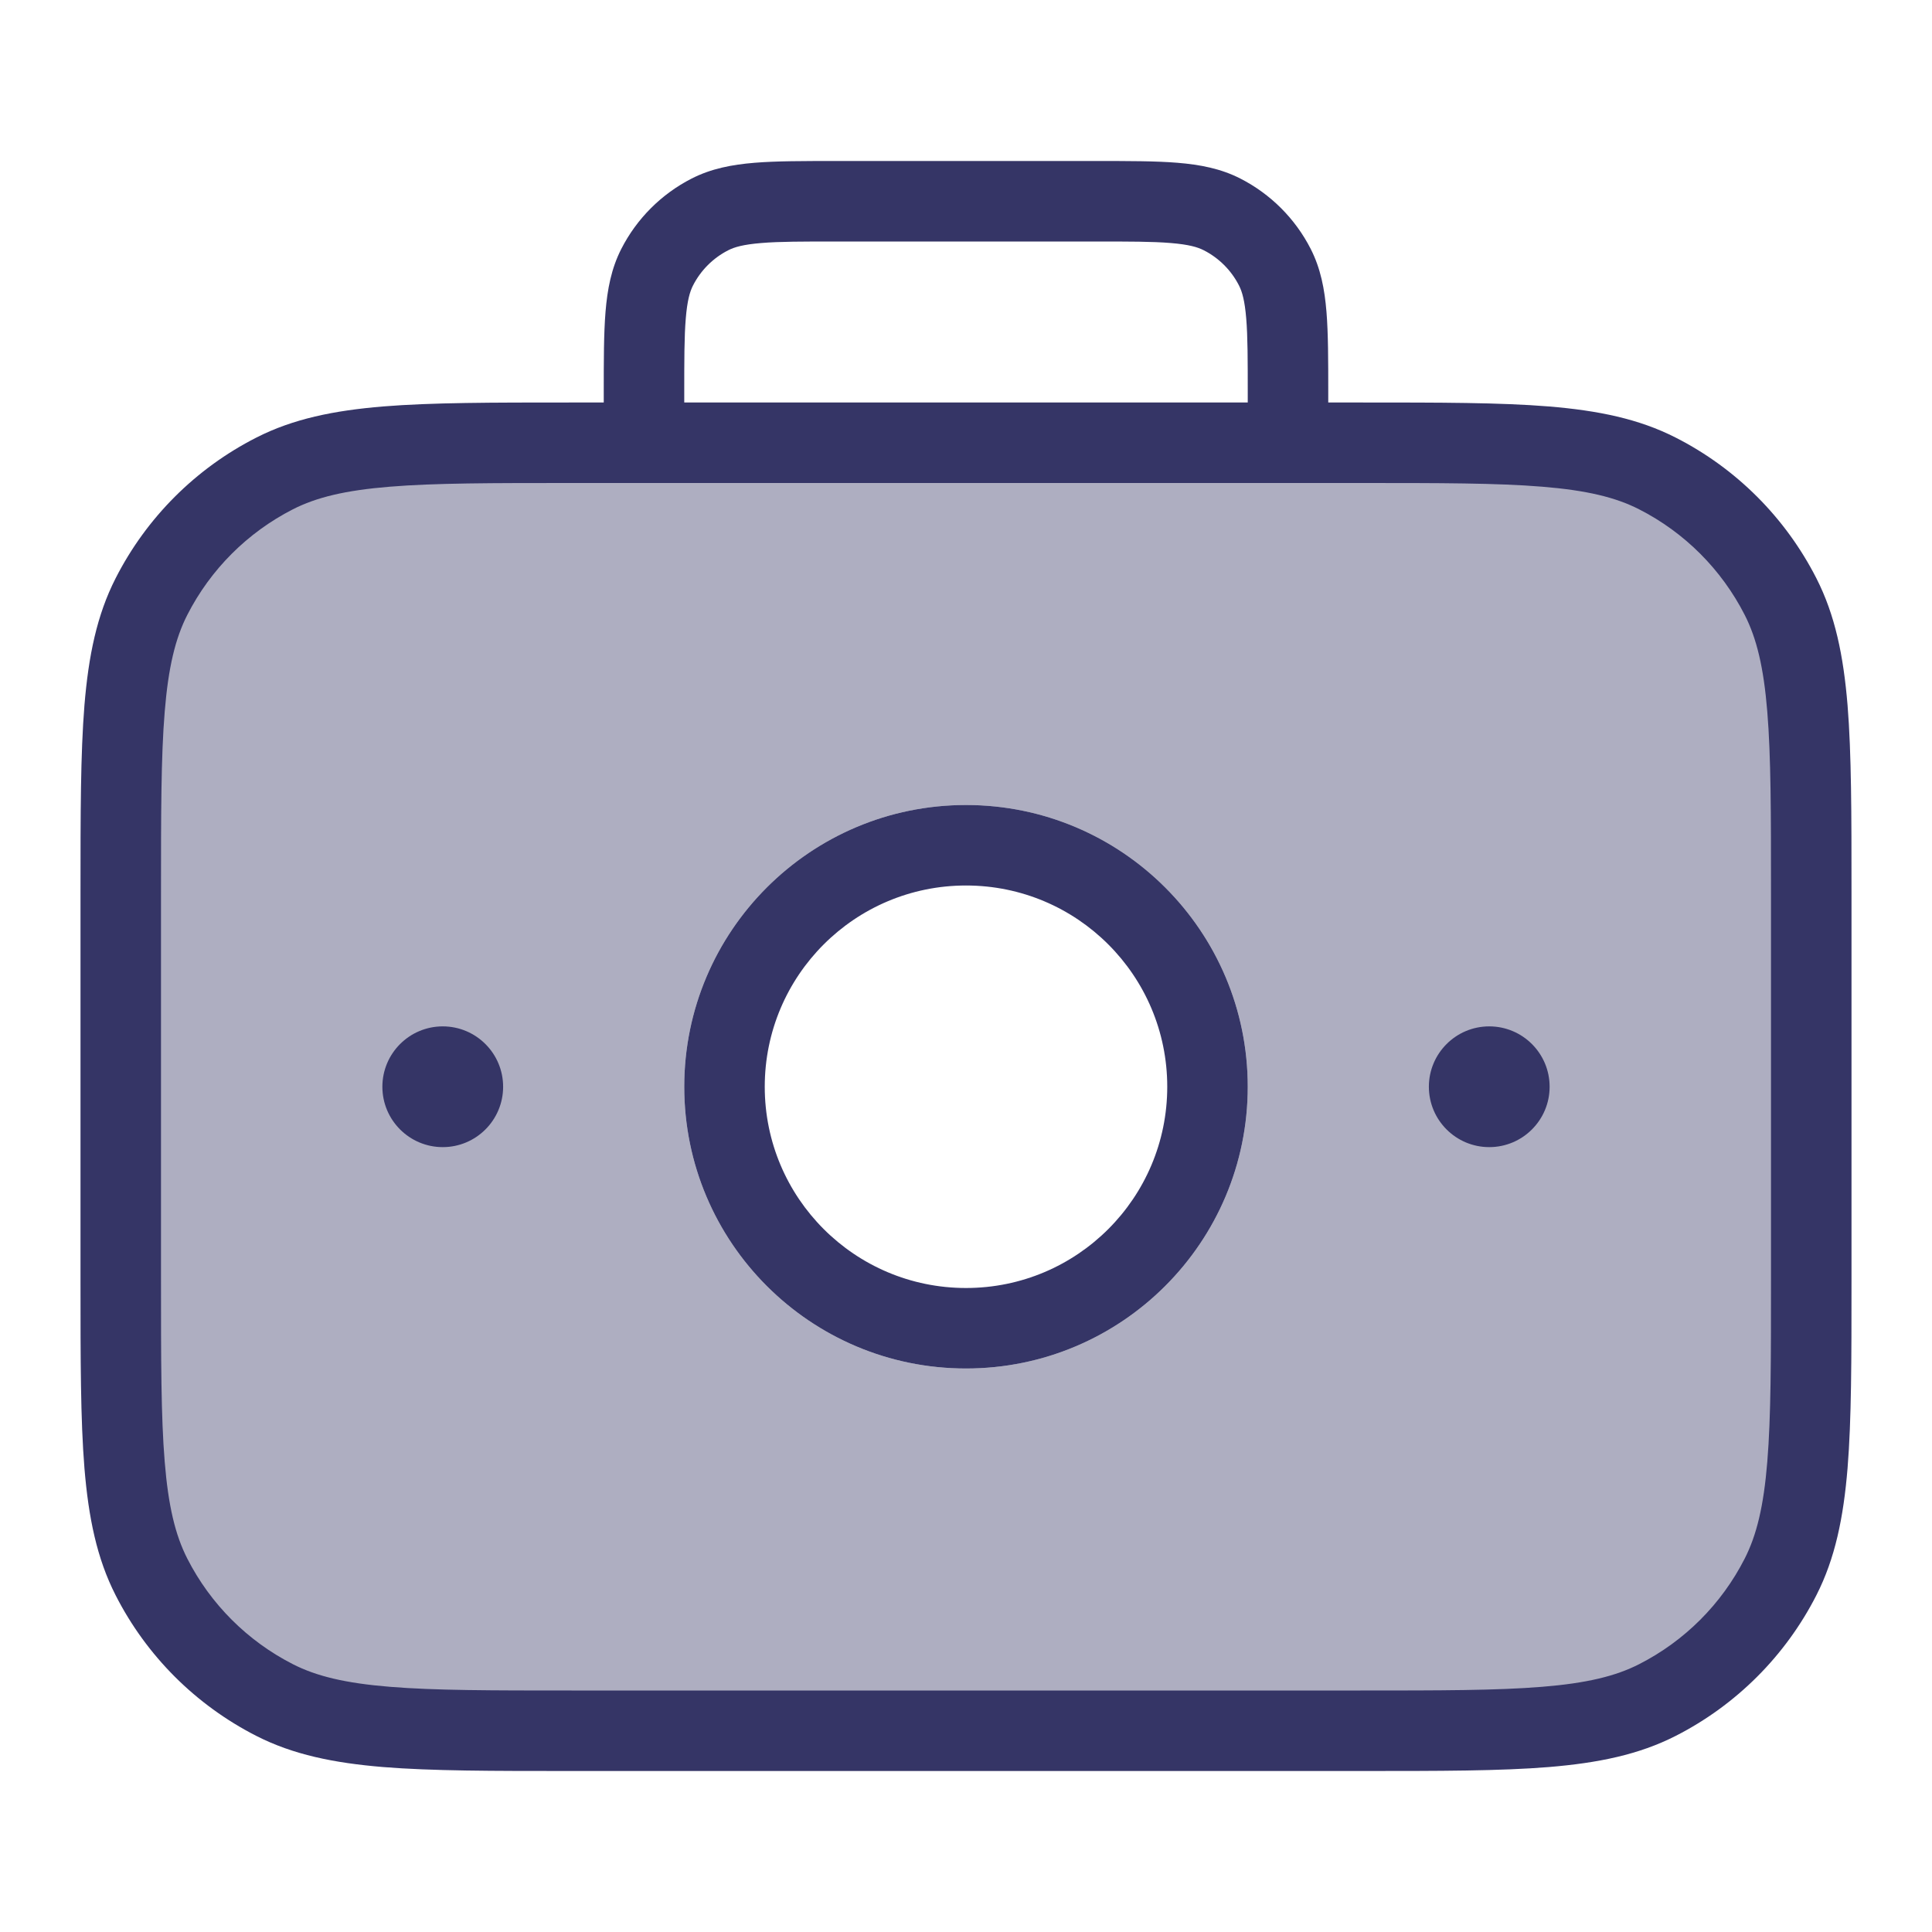 <svg width="24" height="24" viewBox="0 0 24 24" fill="none" xmlns="http://www.w3.org/2000/svg">
<path opacity="0.4" fill-rule="evenodd" clip-rule="evenodd" d="M20.589 21.119C19.84 21.5 18.86 21.5 16.9 21.5L7.1 21.5C5.14 21.5 4.16 21.5 3.411 21.119C2.752 20.783 2.217 20.247 1.881 19.589C1.5 18.84 1.5 17.86 1.5 15.9V11.1C1.5 9.14 1.5 8.16 1.881 7.411C2.217 6.752 2.752 6.217 3.411 5.881C4.16 5.5 5.14 5.5 7.1 5.5H16.9C18.86 5.5 19.84 5.5 20.589 5.881C21.247 6.217 21.783 6.752 22.119 7.411C22.5 8.16 22.5 9.14 22.5 11.1V15.9C22.5 17.86 22.5 18.84 22.119 19.589C21.783 20.247 21.247 20.783 20.589 21.119ZM12 17C13.933 17 15.5 15.433 15.5 13.5C15.5 11.567 13.933 10 12 10C10.067 10 8.5 11.567 8.5 13.5C8.5 15.433 10.067 17 12 17Z" fill="#353566"/>
<path fill-rule="evenodd" clip-rule="evenodd" d="M12 10C10.067 10 8.5 11.567 8.5 13.5C8.5 15.433 10.067 17 12 17C13.933 17 15.5 15.433 15.5 13.5C15.5 11.567 13.933 10 12 10ZM9.5 13.5C9.5 12.119 10.619 11 12 11C13.381 11 14.5 12.119 14.5 13.5C14.5 14.881 13.381 16 12 16C10.619 16 9.5 14.881 9.5 13.5Z" fill="#353566"/>
<path d="M17.75 13.5C17.75 13.086 18.086 12.75 18.5 12.75C18.914 12.75 19.25 13.086 19.25 13.5C19.25 13.914 18.914 14.25 18.5 14.25C18.086 14.25 17.75 13.914 17.75 13.5Z" fill="#353566"/>
<path d="M5.5 12.75C5.086 12.75 4.75 13.086 4.75 13.5C4.75 13.914 5.086 14.25 5.5 14.25C5.914 14.25 6.25 13.914 6.25 13.5C6.25 13.086 5.914 12.75 5.5 12.75Z" fill="#353566"/>
<path fill-rule="evenodd" clip-rule="evenodd" d="M10.379 2H13.621C14.023 2 14.355 2 14.626 2.022C14.907 2.045 15.165 2.094 15.408 2.218C15.784 2.41 16.09 2.716 16.282 3.092C16.406 3.335 16.455 3.593 16.478 3.874C16.5 4.145 16.5 4.477 16.5 4.879V5H16.922C17.884 5 18.636 5 19.239 5.049C19.854 5.1 20.359 5.203 20.816 5.436C21.569 5.819 22.18 6.431 22.564 7.184C22.797 7.641 22.9 8.146 22.951 8.76C23 9.365 23 10.117 23 11.078L23 15.922C23 16.884 23 17.636 22.951 18.239C22.9 18.854 22.797 19.359 22.564 19.816C22.18 20.569 21.569 21.18 20.816 21.564C20.359 21.797 19.854 21.9 19.239 21.951C18.636 22 17.884 22 16.922 22H7.078C6.116 22 5.365 22 4.76 21.951C4.146 21.9 3.641 21.797 3.184 21.564C2.431 21.18 1.819 20.569 1.436 19.816C1.203 19.359 1.1 18.854 1.049 18.239C1 17.636 1 16.884 1 15.922V11.078C1 10.117 1 9.365 1.049 8.76C1.1 8.146 1.203 7.641 1.436 7.184C1.819 6.431 2.431 5.819 3.184 5.436C3.641 5.203 4.146 5.1 4.76 5.049C5.365 5 6.116 5 7.078 5H7.5V4.879C7.5 4.477 7.5 4.145 7.522 3.874C7.545 3.593 7.594 3.335 7.718 3.092C7.91 2.716 8.216 2.41 8.592 2.218C8.835 2.094 9.093 2.045 9.374 2.022C9.645 2 9.977 2 10.379 2ZM15.5 4.9V5L8.5 5V4.9C8.5 4.472 8.5 4.181 8.519 3.956C8.537 3.736 8.569 3.624 8.609 3.546C8.705 3.358 8.858 3.205 9.046 3.109C9.124 3.069 9.236 3.037 9.456 3.019C9.681 3 9.972 3 10.4 3H13.6C14.028 3 14.319 3 14.544 3.019C14.764 3.037 14.876 3.069 14.954 3.109C15.142 3.205 15.295 3.358 15.391 3.546C15.431 3.624 15.463 3.736 15.481 3.956C15.5 4.181 15.5 4.472 15.5 4.9ZM7.1 6L16.9 6C17.888 6 18.599 6 19.158 6.046C19.711 6.091 20.07 6.178 20.362 6.327C20.927 6.615 21.385 7.074 21.673 7.638C21.822 7.93 21.909 8.289 21.954 8.842C22 9.4 22 10.112 22 11.1V15.9C22 16.888 22 17.599 21.954 18.158C21.909 18.711 21.822 19.07 21.673 19.362C21.385 19.927 20.927 20.385 20.362 20.673C20.07 20.822 19.711 20.909 19.158 20.954C18.599 21 17.888 21 16.9 21H7.1C6.112 21 5.4 21 4.842 20.954C4.289 20.909 3.93 20.822 3.638 20.673C3.074 20.385 2.615 19.927 2.327 19.362C2.178 19.07 2.091 18.711 2.046 18.158C2 17.599 2 16.888 2 15.9L2 11.1C2 10.112 2 9.4 2.046 8.842C2.091 8.289 2.178 7.93 2.327 7.638C2.615 7.074 3.074 6.615 3.638 6.327C3.93 6.178 4.289 6.091 4.842 6.046C5.4 6 6.112 6 7.1 6Z" fill="#353566"/>
</svg>
